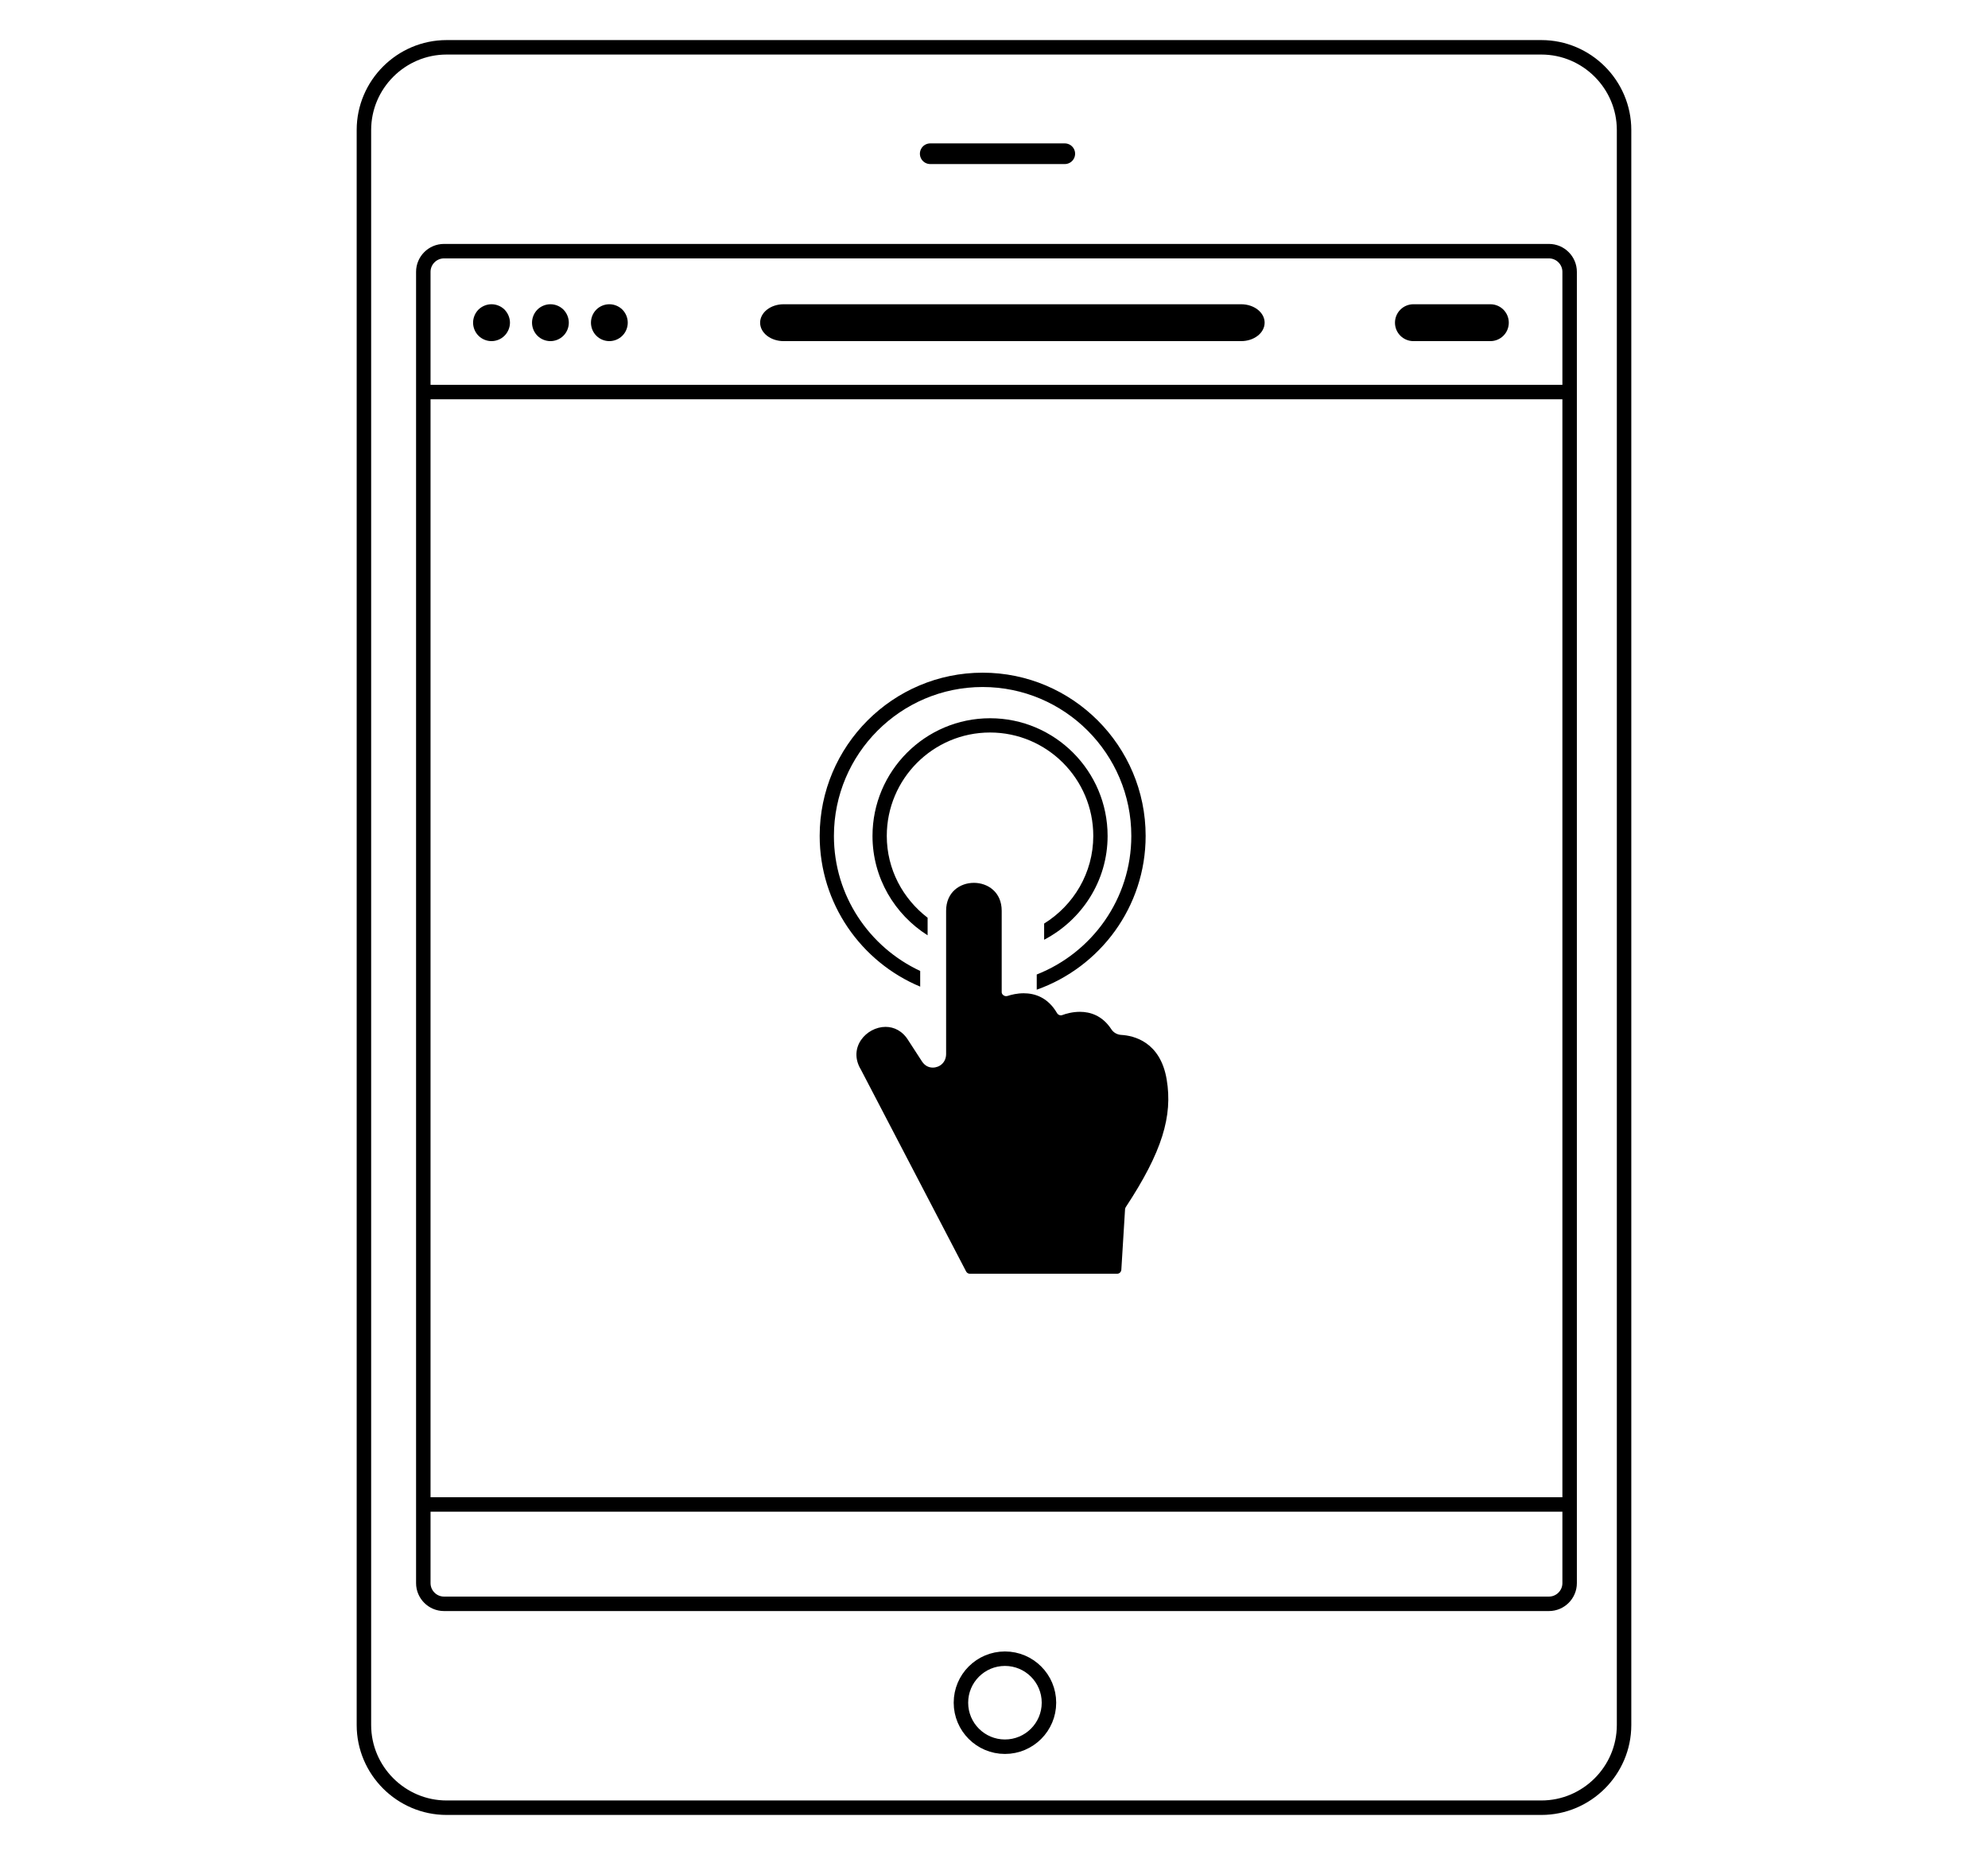 <svg version="1" xmlns="http://www.w3.org/2000/svg" width="96.167" height="89.742" viewBox="108.251 -40.063 96.167 89.742"><path fill="none" stroke="#000" stroke-width=".7" stroke-miterlimit="10" d="M186.813 43.392c0 2.2-1.8 4-4 4h-52.958c-2.2 0-4-1.8-4-4v-77.166c0-2.2 1.8-4 4-4h52.958c2.2 0 4 1.8 4 4v77.166z"/><path d="M146.16-23.56h22.13c.627 0 1.136-.398 1.136-.892 0-.492-.51-.892-1.137-.892h-22.13c-.63 0-1.138.4-1.138.892 0 .494.51.892 1.138.892zm-.942 0M176.623-23.56h3.722c.494 0 .892-.398.892-.892 0-.492-.397-.892-.892-.892h-3.722c-.492 0-.892.4-.892.892 0 .494.4.892.893.892zm0 0"/><path fill="none" stroke="#000" stroke-width=".7" stroke-miterlimit="10" d="M184.18 36.528c0 .55-.45 1-1 1h-53.452c-.55 0-1-.45-1-1v-63.44c0-.55.45-1 1-1h53.452c.55 0 1 .45 1 1v63.44z"/><path d="M132.027-23.56c.233 0 .465-.095.63-.262.164-.165.263-.395.263-.63s-.1-.464-.262-.632c-.166-.165-.397-.26-.63-.26s-.465.095-.632.26c-.165.168-.26.397-.26.632s.095.465.26.63c.167.168.398.262.63.262zm0 0M134.877-23.56c.235 0 .464-.095.63-.262.165-.165.26-.395.26-.63 0-.234-.095-.464-.26-.632-.166-.165-.395-.26-.63-.26-.234 0-.464.095-.63.26-.165.168-.26.397-.26.632s.095.465.26.63c.166.168.396.262.63.262zm0 0M137.73-23.56c.23 0 .463-.095.628-.262.166-.165.26-.395.26-.63 0-.234-.094-.464-.26-.632-.165-.165-.397-.26-.63-.26-.234 0-.466.095-.63.26-.167.168-.26.397-.26.632s.093.465.26.63c.164.168.395.262.63.262zm0 0"/><path fill="none" stroke="#000" stroke-width=".7" stroke-miterlimit="10" d="M128.49-21.096h55.545M128.49 32.722h55.545"/><path d="M152.764 7.672V6.91c-2.46-1.146-4.173-3.64-4.173-6.53 0-3.974 3.228-7.206 7.193-7.206 3.967 0 7.193 3.232 7.193 7.205 0 3.046-1.9 5.65-4.575 6.703v.735c3.064-1.085 5.268-4.005 5.268-7.44 0-4.353-3.538-7.896-7.885-7.896-4.346 0-7.883 3.543-7.883 7.897 0 3.282 2.01 6.102 4.864 7.292z"/><path d="M161.83.38c0-3.142-2.55-5.695-5.686-5.695S150.457-2.76 150.457.38c0 2.025 1.07 3.796 2.666 4.806v-.85c-1.192-.914-1.975-2.34-1.975-3.957 0-2.76 2.238-5.004 4.995-5.004 2.752 0 4.994 2.244 4.994 5.003 0 1.793-.955 3.356-2.377 4.24v.783c1.817-.953 3.07-2.836 3.07-5.024z"/><path d="M162.704 18.347c-.018.027-.028.06-.03.094l-.18 2.927c-.008.102-.09.19-.194.19h-7.146c-.07 0-.138-.048-.17-.112l-5.087-9.76c-.646-1.066.264-2.07 1.192-2.07.41 0 .824.195 1.11.668l.65 1.002c.136.207.322.3.524.3.335 0 .645-.25.645-.66V3.998c0-.9.67-1.35 1.344-1.35s1.345.45 1.345 1.35v3.938c0 .108.11.194.214.194.018 0 .05-.005.07-.01.187-.063.47-.13.78-.13.536 0 1.172.198 1.616.965.04.064.11.103.18.103.024 0 .046-.004.068-.012.18-.067.495-.158.852-.158.5 0 1.09.177 1.528.85.104.158.28.255.473.267.605.034 1.894.328 2.2 2.158.295 1.76-.21 3.492-1.986 6.184z"/><circle fill="none" stroke="#000" stroke-width=".7" stroke-miterlimit="10" cx="156.864" cy="42.312" r="2.129"/><path fill="none" stroke="#000" stroke-linecap="round" stroke-miterlimit="10" d="M153.25-32.626h6.508"/></svg>
